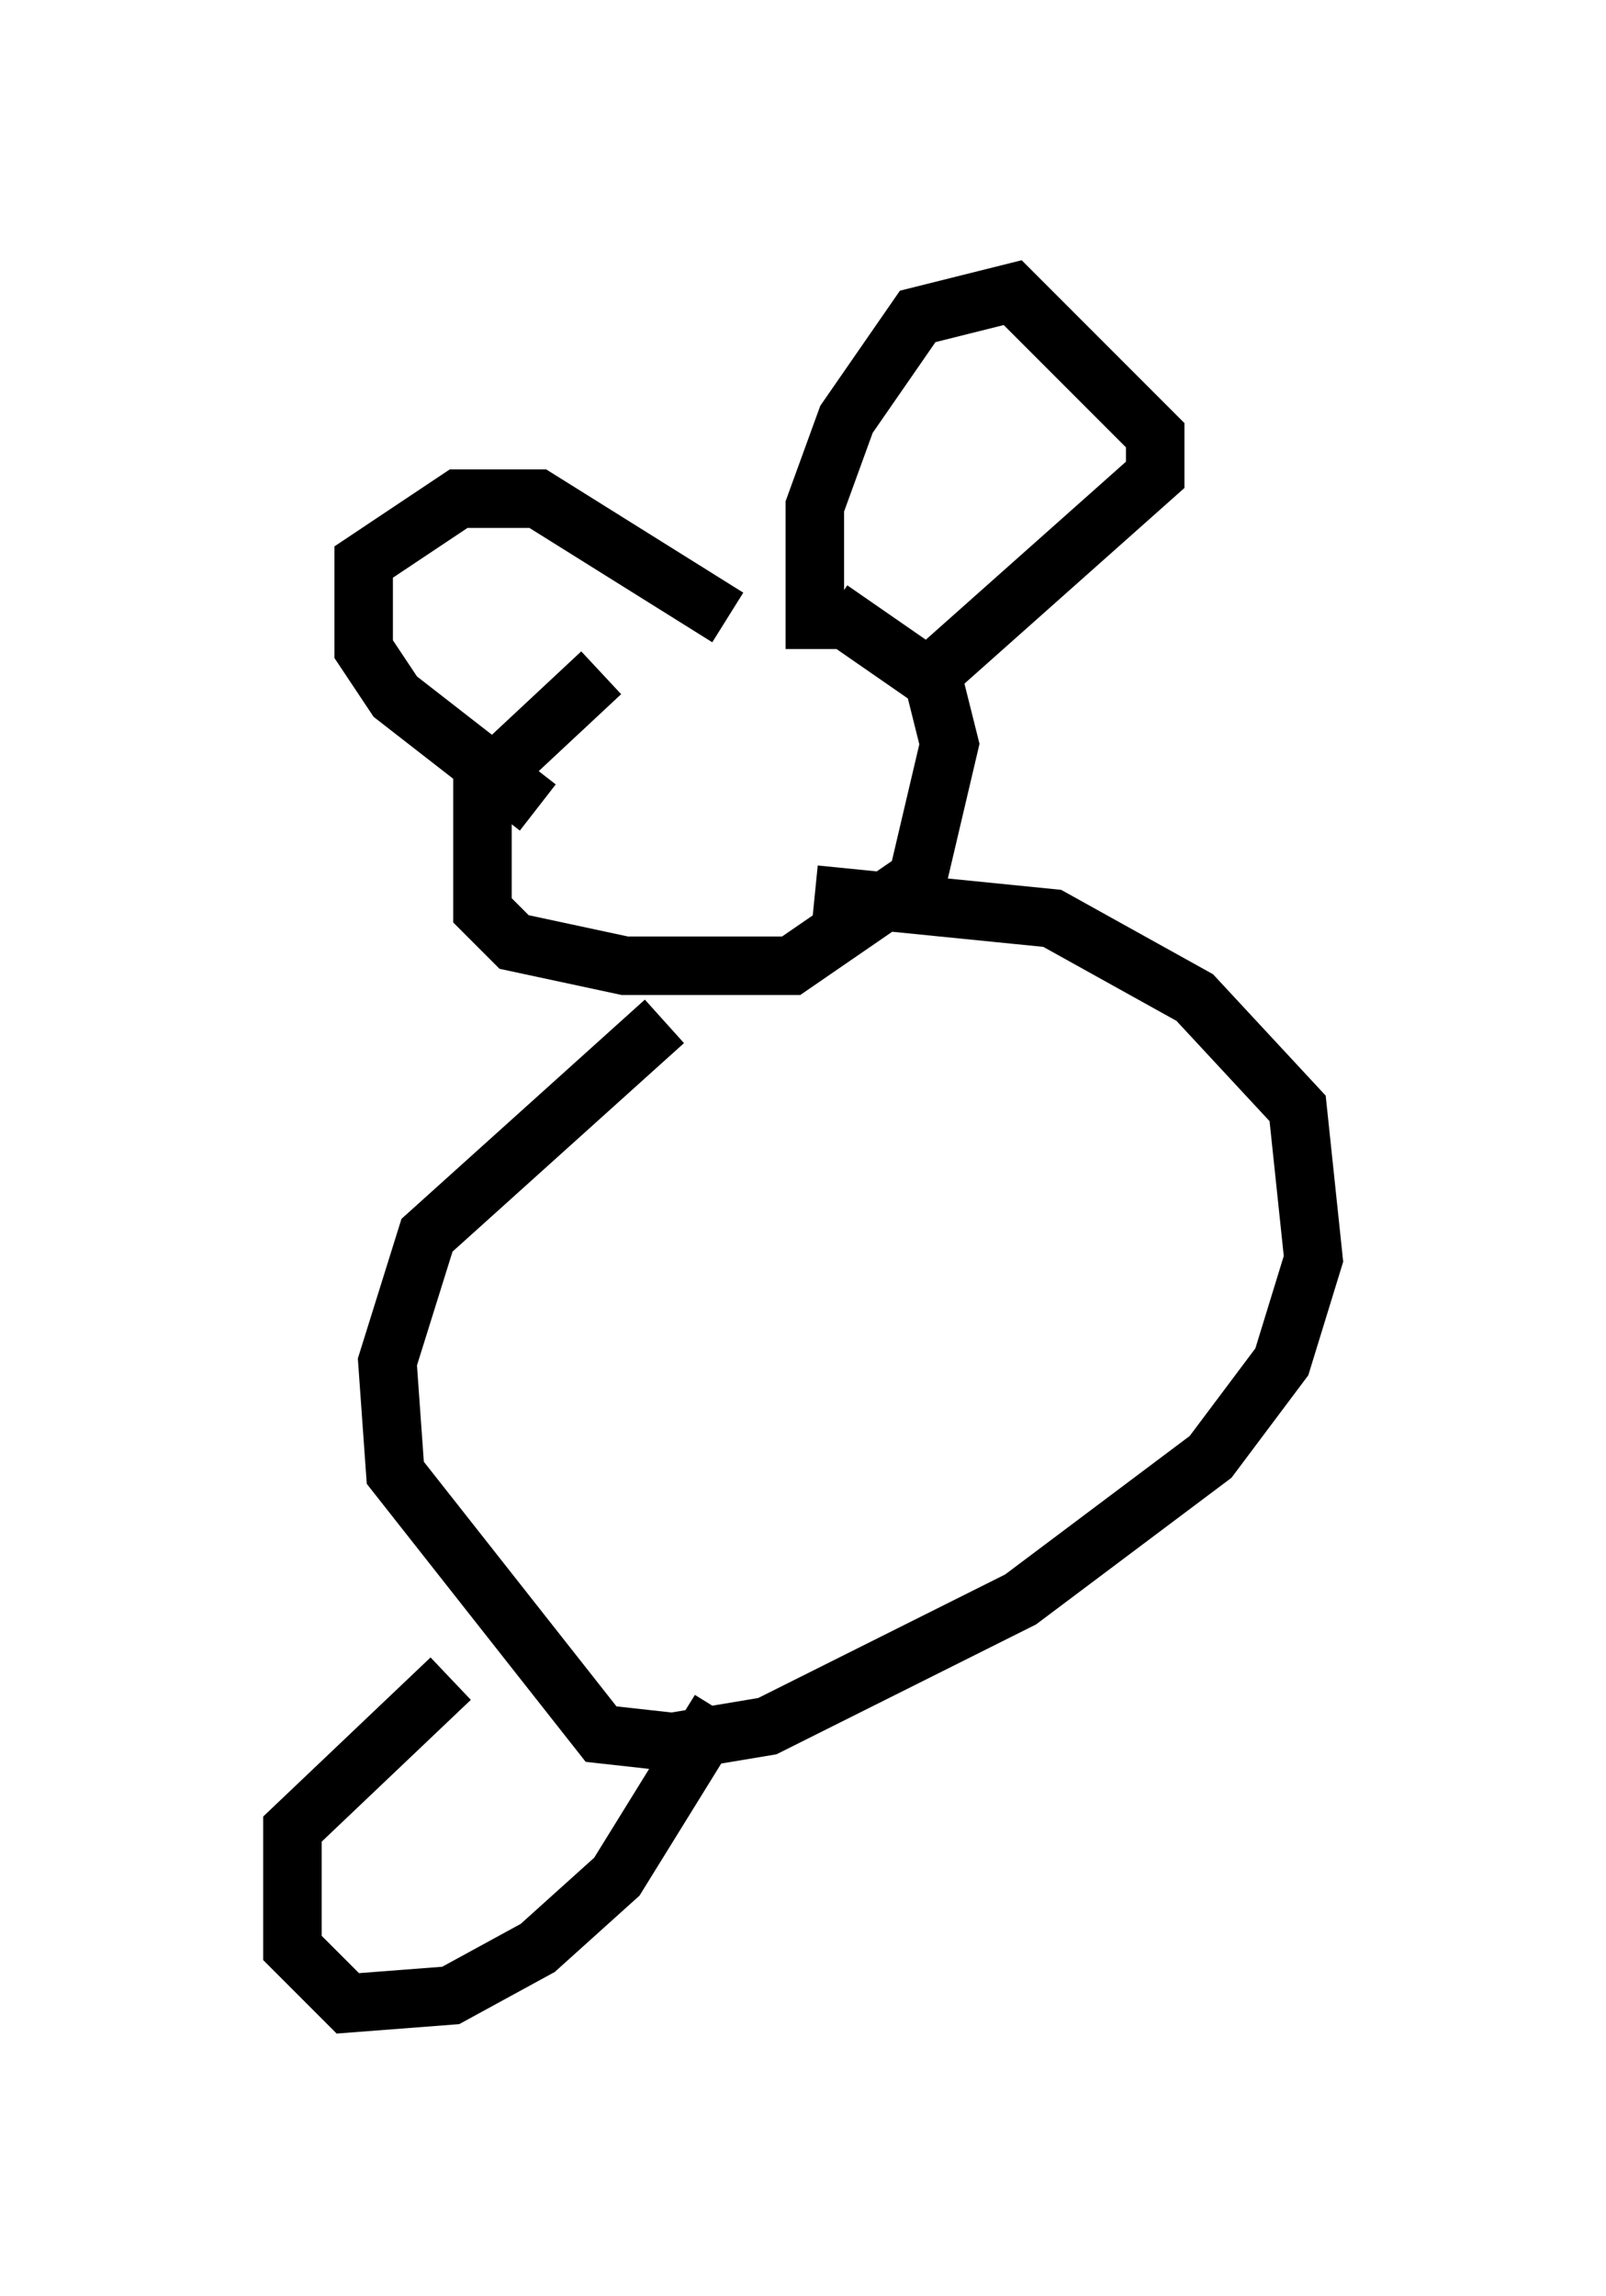<?xml version="1.0" encoding="utf-8" ?>
<svg baseProfile="full" height="39.228" version="1.1" width="27.456" xmlns="http://www.w3.org/2000/svg" xmlns:ev="http://www.w3.org/2001/xml-events" xmlns:xlink="http://www.w3.org/1999/xlink"><defs /><rect fill="white" height="39.228" width="27.456" x="0" y="0" /><path d="M14.337, 10.007 m-4.059, 1.488 l-2.03, 1.894 0.0, 2.165 l0.541, 0.541 1.894, 0.406 l2.842, 0.0 2.165, -1.488 l0.541, -2.3 -0.271, -1.083 l-1.759, -1.218 m-0.271, 0.677 l0.0, -2.436 0.541, -1.488 l1.218, -1.759 1.624, -0.406 l2.436, 2.436 0.0, 0.677 l-3.654, 3.248 m-6.901, 2.436 l-2.436, -1.894 -0.541, -0.812 l0.0, -1.488 1.624, -1.083 l1.353, 0.0 3.248, 2.03 m-1.083, 6.901 l-4.059, 3.654 -0.677, 2.165 l0.135, 1.894 3.518, 4.465 l1.218, 0.135 1.624, -0.271 l4.33, -2.165 3.248, -2.436 l1.218, -1.624 0.541, -1.759 l-0.271, -2.571 -1.759, -1.894 l-2.436, -1.353 -4.059, -0.406 m-6.225, 13.396 l-2.706, 2.571 0.0, 2.03 l0.947, 0.947 1.759, -0.135 l1.488, -0.812 1.353, -1.218 l1.759, -2.842 " fill="none" stroke="black" stroke-width="1" /></svg>